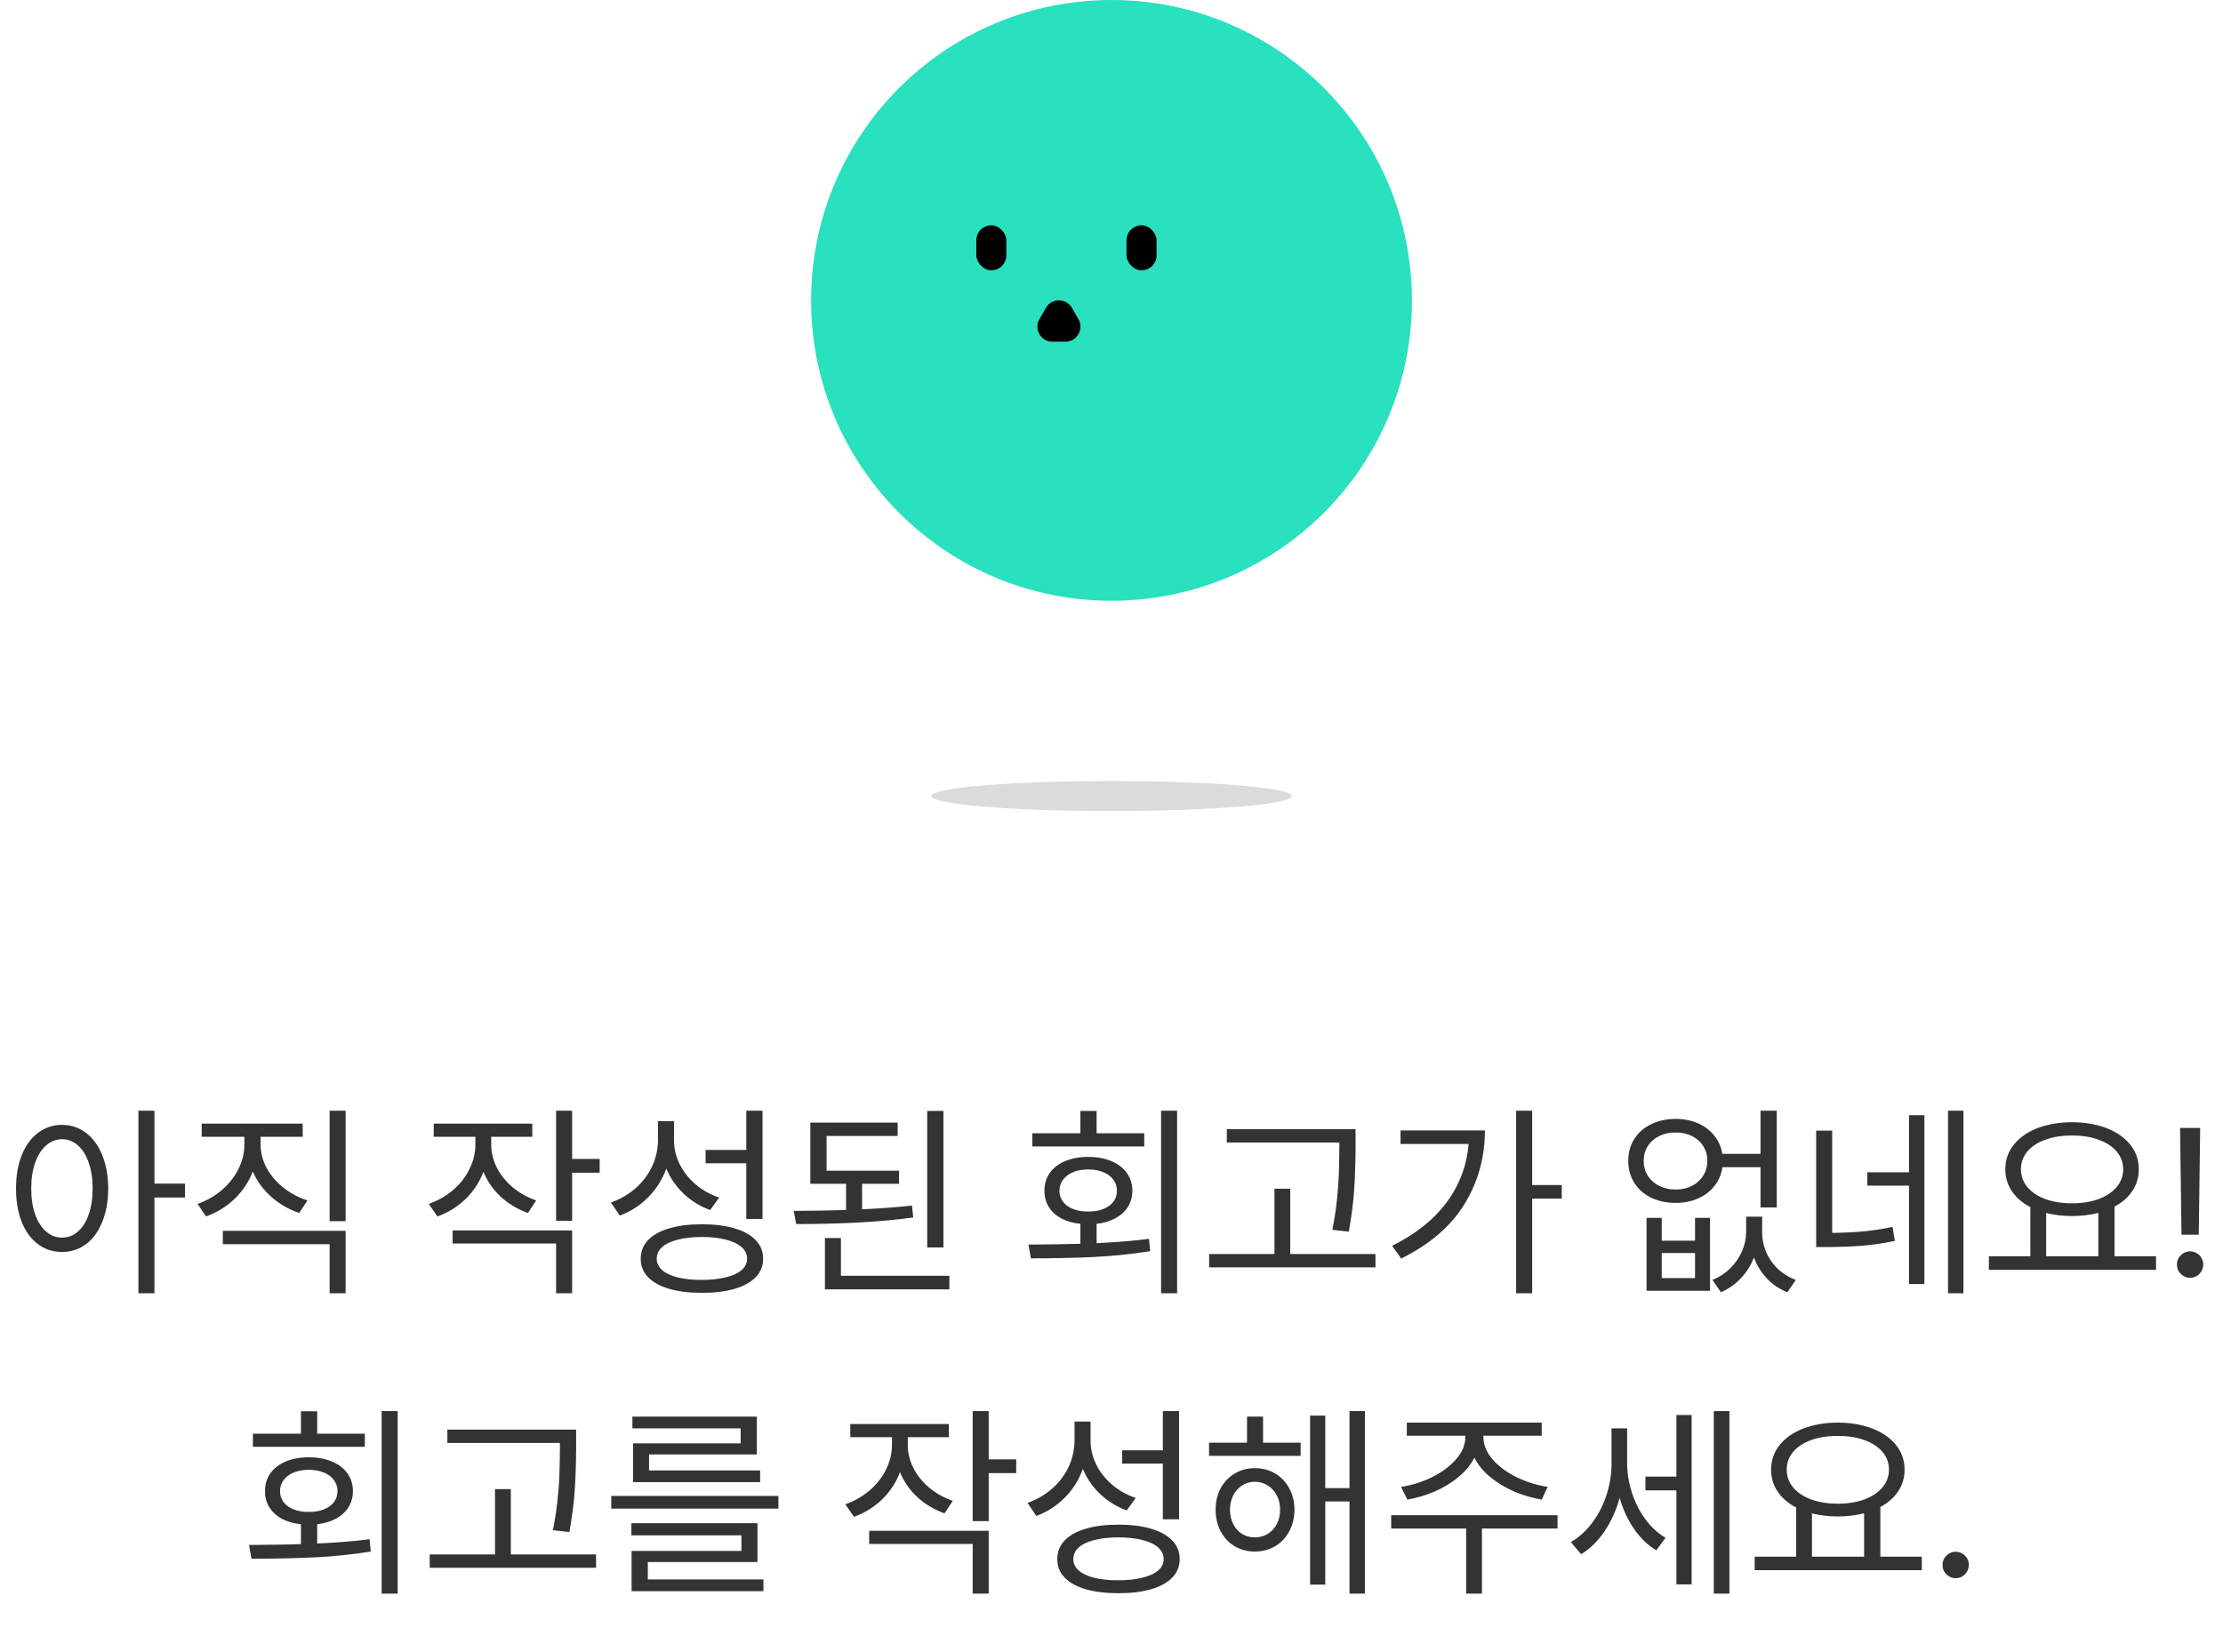 <svg width="148" height="110" viewBox="0 0 148 110" fill="none" xmlns="http://www.w3.org/2000/svg">
<path d="M4.13 74.897C4.722 74.897 5.251 75.072 5.716 75.423C6.181 75.769 6.543 76.264 6.803 76.906C7.067 77.544 7.202 78.287 7.206 79.135C7.202 79.982 7.067 80.728 6.803 81.37C6.543 82.008 6.181 82.5 5.716 82.847C5.251 83.189 4.722 83.359 4.13 83.359C3.533 83.359 3.002 83.189 2.537 82.847C2.072 82.5 1.71 82.008 1.45 81.37C1.195 80.732 1.067 79.987 1.067 79.135C1.067 78.287 1.195 77.544 1.45 76.906C1.71 76.264 2.072 75.769 2.537 75.423C3.002 75.072 3.533 74.897 4.13 74.897ZM2.079 79.135C2.079 79.787 2.166 80.361 2.339 80.857C2.517 81.35 2.76 81.73 3.07 81.999C3.38 82.268 3.733 82.402 4.13 82.402C4.531 82.402 4.884 82.268 5.189 81.999C5.499 81.73 5.739 81.35 5.907 80.857C6.08 80.361 6.167 79.787 6.167 79.135C6.167 78.483 6.08 77.911 5.907 77.419C5.739 76.922 5.499 76.537 5.189 76.264C4.884 75.99 4.531 75.853 4.13 75.853C3.733 75.853 3.38 75.99 3.07 76.264C2.76 76.537 2.517 76.922 2.339 77.419C2.166 77.911 2.079 78.483 2.079 79.135ZM9.216 73.953H10.282V78.807H12.319V79.736H10.282V86.107H9.216V73.953ZM17.351 76.209C17.351 76.747 17.483 77.264 17.747 77.761C18.016 78.253 18.385 78.688 18.855 79.066C19.328 79.445 19.866 79.732 20.468 79.928L19.921 80.762C19.215 80.52 18.592 80.16 18.055 79.682C17.517 79.203 17.109 78.643 16.831 78C16.562 78.693 16.157 79.301 15.614 79.825C15.072 80.345 14.438 80.734 13.714 80.994L13.153 80.16C13.759 79.946 14.297 79.638 14.767 79.237C15.236 78.836 15.603 78.374 15.867 77.85C16.136 77.321 16.27 76.774 16.27 76.209V75.689H13.427V74.814H20.153V75.689H17.351V76.209ZM14.835 81.951H23.011V86.107H21.944V82.84H14.835V81.951ZM21.944 73.953H23.011V81.309H21.944V73.953ZM32.704 76.209C32.704 76.742 32.829 77.255 33.08 77.747C33.331 78.239 33.682 78.674 34.133 79.053C34.584 79.431 35.106 79.723 35.698 79.928L35.151 80.762C34.459 80.516 33.855 80.156 33.34 79.682C32.829 79.208 32.444 78.654 32.185 78.02C31.925 78.709 31.528 79.312 30.995 79.832C30.462 80.347 29.838 80.734 29.122 80.994L28.548 80.16C29.149 79.946 29.685 79.641 30.154 79.244C30.624 78.843 30.988 78.38 31.248 77.856C31.512 77.332 31.647 76.783 31.651 76.209V75.689H28.876V74.814H35.438V75.689H32.704V76.209ZM30.134 81.924H38.091V86.107H37.024V82.799H30.134V81.924ZM37.024 73.953H38.091V77.166H39.923V78.082H38.091V81.281H37.024V73.953ZM44.872 75.867C44.867 76.437 44.991 76.979 45.241 77.494C45.496 78.009 45.852 78.463 46.308 78.855C46.763 79.242 47.287 79.536 47.88 79.736L47.278 80.57C46.608 80.32 46.02 79.955 45.515 79.477C45.009 78.998 44.624 78.44 44.359 77.802C44.1 78.531 43.701 79.167 43.163 79.709C42.63 80.251 41.996 80.662 41.263 80.939L40.675 80.064C41.295 79.846 41.839 79.531 42.309 79.121C42.783 78.706 43.149 78.223 43.409 77.672C43.669 77.116 43.801 76.528 43.806 75.908V74.65H44.872V75.867ZM42.657 83.811C42.657 83.328 42.819 82.915 43.143 82.573C43.471 82.227 43.94 81.965 44.551 81.787C45.161 81.605 45.888 81.514 46.731 81.514C47.57 81.514 48.295 81.605 48.905 81.787C49.516 81.965 49.985 82.227 50.313 82.573C50.642 82.915 50.806 83.328 50.806 83.811C50.806 84.289 50.642 84.697 50.313 85.034C49.985 85.376 49.516 85.636 48.905 85.814C48.295 85.991 47.57 86.08 46.731 86.08C45.888 86.08 45.161 85.991 44.551 85.814C43.94 85.636 43.471 85.376 43.143 85.034C42.819 84.697 42.657 84.289 42.657 83.811ZM43.724 83.811C43.724 84.098 43.842 84.348 44.079 84.562C44.316 84.772 44.658 84.934 45.105 85.048C45.556 85.162 46.087 85.219 46.697 85.219C47.322 85.219 47.862 85.162 48.317 85.048C48.773 84.939 49.124 84.779 49.37 84.569C49.616 84.355 49.739 84.102 49.739 83.811C49.739 83.51 49.618 83.252 49.377 83.038C49.135 82.819 48.787 82.653 48.331 82.539C47.88 82.421 47.347 82.361 46.731 82.361C46.112 82.361 45.574 82.421 45.118 82.539C44.667 82.653 44.321 82.819 44.079 83.038C43.842 83.252 43.724 83.51 43.724 83.811ZM46.977 76.564H49.685V73.953H50.765V81.158H49.685V77.453H46.977V76.564ZM59.856 78.82H57.395V80.516C58.576 80.466 59.683 80.383 60.718 80.269L60.8 81.062C58.694 81.354 56.097 81.5 53.007 81.5L52.843 80.625C54.205 80.616 55.367 80.595 56.329 80.564V78.82H53.95V74.746H59.761V75.635H55.03V77.945H59.856V78.82ZM54.921 82.43H55.987V84.945H63.206V85.848H54.921V82.43ZM61.73 73.967H62.81V83.059H61.73V73.967ZM78.368 86.107H77.302V73.953H78.368V86.107ZM68.47 82.867C69.978 82.858 71.131 82.84 71.929 82.812V81.486C71.441 81.436 71.017 81.315 70.657 81.124C70.297 80.928 70.019 80.673 69.823 80.358C69.627 80.044 69.532 79.686 69.536 79.285C69.532 78.834 69.65 78.438 69.892 78.096C70.133 77.754 70.475 77.492 70.917 77.31C71.359 77.123 71.87 77.029 72.448 77.029C73.032 77.029 73.544 77.123 73.986 77.31C74.433 77.492 74.777 77.754 75.019 78.096C75.265 78.438 75.388 78.834 75.388 79.285C75.388 79.682 75.29 80.037 75.094 80.352C74.902 80.662 74.627 80.914 74.267 81.11C73.907 81.306 73.487 81.432 73.009 81.486V82.772C74.38 82.708 75.543 82.612 76.495 82.484L76.577 83.305C75.37 83.501 74.114 83.63 72.811 83.694C71.507 83.754 70.115 83.783 68.634 83.783L68.47 82.867ZM68.73 75.457H71.929V73.967H73.009V75.457H76.181V76.332H68.73V75.457ZM70.534 79.285C70.534 79.563 70.614 79.807 70.773 80.017C70.933 80.226 71.159 80.388 71.45 80.502C71.742 80.616 72.075 80.671 72.448 80.666C72.822 80.671 73.155 80.616 73.446 80.502C73.738 80.388 73.963 80.226 74.123 80.017C74.283 79.807 74.362 79.563 74.362 79.285C74.362 79.007 74.283 78.761 74.123 78.547C73.963 78.328 73.738 78.159 73.446 78.041C73.155 77.922 72.822 77.863 72.448 77.863C72.075 77.863 71.742 77.922 71.45 78.041C71.163 78.159 70.938 78.328 70.773 78.547C70.614 78.761 70.534 79.007 70.534 79.285ZM90.249 76.4V76.551C90.24 77.558 90.208 78.458 90.153 79.251C90.103 80.044 89.985 80.962 89.798 82.006L88.704 81.883C88.845 81.163 88.948 80.486 89.012 79.853C89.08 79.215 89.121 78.652 89.135 78.164C89.153 77.676 89.164 77.088 89.169 76.4V76.072H81.677V75.184H90.249V76.4ZM80.501 83.496H84.849V79.148H85.901V83.496H91.575V84.385H80.501V83.496ZM102.007 78.902H103.976V79.805H102.007V86.107H100.94V73.953H102.007V78.902ZM92.683 82.949C94.241 82.174 95.449 81.213 96.306 80.064C97.162 78.916 97.652 77.617 97.775 76.168H93.243V75.266H98.862C98.858 77.07 98.402 78.709 97.495 80.181C96.588 81.653 95.185 82.858 93.284 83.797L92.683 82.949ZM110.634 82.607H112.849V81.09H113.847V85.943H109.622V81.09H110.634V82.607ZM108.405 77.289C108.405 76.742 108.537 76.259 108.802 75.84C109.071 75.416 109.444 75.088 109.923 74.856C110.406 74.618 110.953 74.5 111.563 74.5C112.101 74.5 112.591 74.596 113.033 74.787C113.48 74.978 113.844 75.252 114.127 75.607C114.41 75.958 114.59 76.364 114.667 76.824H117.21V73.953H118.29V80.393H117.21V77.713H114.674C114.605 78.187 114.428 78.604 114.141 78.964C113.858 79.324 113.493 79.602 113.047 79.798C112.6 79.994 112.106 80.092 111.563 80.092C110.953 80.092 110.406 79.976 109.923 79.743C109.444 79.506 109.071 79.176 108.802 78.752C108.537 78.324 108.405 77.836 108.405 77.289ZM109.431 77.289C109.431 77.658 109.522 77.989 109.704 78.28C109.886 78.567 110.139 78.793 110.463 78.957C110.786 79.121 111.153 79.203 111.563 79.203C111.965 79.203 112.325 79.121 112.644 78.957C112.967 78.793 113.218 78.565 113.396 78.273C113.578 77.982 113.669 77.654 113.669 77.289C113.669 76.924 113.578 76.599 113.396 76.311C113.218 76.024 112.969 75.801 112.65 75.642C112.331 75.482 111.969 75.402 111.563 75.402C111.153 75.402 110.786 75.482 110.463 75.642C110.139 75.801 109.886 76.024 109.704 76.311C109.522 76.599 109.431 76.924 109.431 77.289ZM112.849 85.096V83.428H110.634V85.096H112.849ZM114.011 85.219C114.485 85.023 114.888 84.756 115.221 84.419C115.558 84.077 115.813 83.701 115.986 83.291C116.16 82.881 116.248 82.466 116.253 82.047V81.008H117.319V82.047C117.315 82.48 117.397 82.906 117.565 83.325C117.739 83.745 117.994 84.12 118.331 84.453C118.673 84.786 119.083 85.041 119.562 85.219L119.001 86.039C118.459 85.825 118.001 85.517 117.627 85.116C117.253 84.715 116.968 84.253 116.772 83.728C116.576 84.239 116.289 84.695 115.911 85.096C115.537 85.501 115.091 85.816 114.571 86.039L114.011 85.219ZM121.981 82.088C122.715 82.079 123.399 82.047 124.032 81.992C124.666 81.933 125.322 81.833 126.001 81.691L126.151 82.621C125.404 82.781 124.684 82.888 123.991 82.942C123.299 82.997 122.528 83.027 121.681 83.031H120.915V75.279H121.981V82.088ZM124.319 78.055H127.095V74.254H128.12V85.492H127.095V78.943H124.319V78.055ZM129.692 73.953H130.718V86.107H129.692V73.953ZM143.542 84.549H132.413V83.647H135.175V80.372C134.646 80.099 134.236 79.745 133.944 79.312C133.653 78.88 133.507 78.392 133.507 77.85C133.507 77.234 133.696 76.69 134.074 76.216C134.452 75.742 134.977 75.375 135.646 75.115C136.321 74.856 137.089 74.723 137.95 74.719C138.812 74.723 139.577 74.856 140.247 75.115C140.922 75.375 141.448 75.742 141.826 76.216C142.204 76.69 142.394 77.234 142.394 77.85C142.394 78.383 142.252 78.864 141.97 79.292C141.687 79.716 141.291 80.064 140.78 80.338V83.647H143.542V84.549ZM134.546 77.85C134.546 78.296 134.689 78.693 134.977 79.039C135.264 79.381 135.665 79.647 136.18 79.839C136.699 80.026 137.289 80.119 137.95 80.119C138.606 80.119 139.192 80.026 139.707 79.839C140.222 79.647 140.625 79.381 140.917 79.039C141.209 78.693 141.354 78.296 141.354 77.85C141.354 77.403 141.209 77.009 140.917 76.667C140.625 76.325 140.222 76.063 139.707 75.881C139.192 75.694 138.606 75.603 137.95 75.607C137.289 75.603 136.699 75.694 136.18 75.881C135.665 76.063 135.264 76.325 134.977 76.667C134.689 77.009 134.546 77.403 134.546 77.85ZM139.7 83.647V80.755C139.158 80.896 138.575 80.967 137.95 80.967C137.321 80.967 136.747 80.898 136.228 80.762V83.647H139.7ZM146.386 82.211H145.237L145.142 75.102H146.481L146.386 82.211ZM144.937 84.193C144.932 84.038 144.968 83.895 145.046 83.763C145.128 83.626 145.235 83.519 145.367 83.441C145.504 83.359 145.652 83.318 145.812 83.318C145.966 83.318 146.11 83.357 146.242 83.435C146.379 83.512 146.486 83.617 146.563 83.749C146.646 83.881 146.687 84.025 146.687 84.18C146.687 84.426 146.602 84.638 146.434 84.815C146.265 84.989 146.058 85.078 145.812 85.082C145.652 85.082 145.504 85.041 145.367 84.959C145.235 84.877 145.128 84.77 145.046 84.638C144.968 84.501 144.932 84.353 144.937 84.193ZM26.477 106.107H25.41V93.953H26.477V106.107ZM16.578 102.867C18.087 102.858 19.24 102.84 20.037 102.812V101.486C19.549 101.436 19.126 101.315 18.766 101.124C18.406 100.928 18.128 100.673 17.932 100.358C17.736 100.044 17.64 99.686 17.645 99.285C17.64 98.834 17.759 98.438 18 98.096C18.241 97.754 18.583 97.492 19.025 97.31C19.467 97.123 19.978 97.029 20.557 97.029C21.14 97.029 21.653 97.123 22.095 97.31C22.541 97.492 22.885 97.754 23.127 98.096C23.373 98.438 23.496 98.834 23.496 99.285C23.496 99.682 23.398 100.037 23.202 100.352C23.011 100.661 22.735 100.914 22.375 101.11C22.015 101.306 21.596 101.432 21.117 101.486V102.771C22.489 102.708 23.651 102.612 24.604 102.484L24.686 103.305C23.478 103.501 22.222 103.631 20.919 103.694C19.616 103.754 18.223 103.783 16.742 103.783L16.578 102.867ZM16.838 95.457H20.037V93.967H21.117V95.457H24.289V96.332H16.838V95.457ZM18.643 99.285C18.643 99.563 18.722 99.807 18.882 100.017C19.041 100.226 19.267 100.388 19.559 100.502C19.85 100.616 20.183 100.671 20.557 100.666C20.93 100.671 21.263 100.616 21.555 100.502C21.846 100.388 22.072 100.226 22.231 100.017C22.391 99.807 22.471 99.563 22.471 99.285C22.471 99.007 22.391 98.761 22.231 98.547C22.072 98.328 21.846 98.159 21.555 98.041C21.263 97.922 20.93 97.863 20.557 97.863C20.183 97.863 19.85 97.922 19.559 98.041C19.271 98.159 19.046 98.328 18.882 98.547C18.722 98.761 18.643 99.007 18.643 99.285ZM38.357 96.4V96.551C38.348 97.558 38.316 98.458 38.262 99.251C38.212 100.044 38.093 100.962 37.906 102.006L36.812 101.883C36.954 101.163 37.056 100.486 37.12 99.853C37.188 99.215 37.23 98.652 37.243 98.164C37.261 97.676 37.273 97.088 37.277 96.4V96.072H29.785V95.184H38.357V96.4ZM28.609 103.496H32.957V99.148H34.01V103.496H39.684V104.385H28.609V103.496ZM51.824 100.447H40.695V99.6H51.824V100.447ZM42.035 101.418H50.43V104.002H43.129V105.164H50.826V105.943H42.049V103.264H49.363V102.225H42.035V101.418ZM42.103 94.322H50.389V96.838H43.211V97.904H50.607V98.684H42.145V96.1H49.309V95.102H42.103V94.322ZM60.438 96.209C60.438 96.742 60.563 97.255 60.813 97.747C61.064 98.239 61.415 98.674 61.866 99.053C62.317 99.431 62.839 99.723 63.432 99.928L62.885 100.762C62.192 100.516 61.588 100.156 61.073 99.682C60.563 99.208 60.178 98.654 59.918 98.02C59.658 98.709 59.262 99.312 58.728 99.832C58.195 100.347 57.571 100.734 56.855 100.994L56.281 100.16C56.883 99.946 57.418 99.641 57.888 99.244C58.357 98.843 58.722 98.38 58.981 97.856C59.246 97.332 59.38 96.783 59.385 96.209V95.689H56.609V94.814H63.172V95.689H60.438V96.209ZM57.867 101.924H65.824V106.107H64.758V102.799H57.867V101.924ZM64.758 93.953H65.824V97.166H67.656V98.082H65.824V101.281H64.758V93.953ZM72.606 95.867C72.601 96.437 72.724 96.979 72.975 97.494C73.23 98.009 73.585 98.463 74.041 98.855C74.497 99.242 75.021 99.536 75.613 99.736L75.012 100.57C74.342 100.32 73.754 99.955 73.248 99.477C72.742 98.998 72.357 98.44 72.093 97.802C71.833 98.531 71.434 99.167 70.897 99.709C70.363 100.251 69.73 100.661 68.996 100.939L68.408 100.064C69.028 99.846 69.573 99.531 70.042 99.121C70.516 98.706 70.883 98.223 71.143 97.672C71.402 97.116 71.534 96.528 71.539 95.908V94.65H72.606V95.867ZM70.391 103.811C70.391 103.327 70.552 102.915 70.876 102.573C71.204 102.227 71.674 101.965 72.284 101.787C72.895 101.605 73.622 101.514 74.465 101.514C75.303 101.514 76.028 101.605 76.639 101.787C77.249 101.965 77.719 102.227 78.047 102.573C78.375 102.915 78.539 103.327 78.539 103.811C78.539 104.289 78.375 104.697 78.047 105.034C77.719 105.376 77.249 105.636 76.639 105.813C76.028 105.991 75.303 106.08 74.465 106.08C73.622 106.08 72.895 105.991 72.284 105.813C71.674 105.636 71.204 105.376 70.876 105.034C70.552 104.697 70.391 104.289 70.391 103.811ZM71.457 103.811C71.457 104.098 71.576 104.348 71.812 104.562C72.049 104.772 72.391 104.934 72.838 105.048C73.289 105.162 73.82 105.219 74.431 105.219C75.055 105.219 75.595 105.162 76.051 105.048C76.507 104.938 76.857 104.779 77.103 104.569C77.35 104.355 77.473 104.102 77.473 103.811C77.473 103.51 77.352 103.252 77.11 103.038C76.869 102.819 76.52 102.653 76.064 102.539C75.613 102.421 75.08 102.361 74.465 102.361C73.845 102.361 73.307 102.421 72.852 102.539C72.4 102.653 72.054 102.819 71.812 103.038C71.576 103.252 71.457 103.51 71.457 103.811ZM74.711 96.564H77.418V93.953H78.498V101.158H77.418V97.453H74.711V96.564ZM86.592 96.934H80.494V96.059H83.023V94.322H84.09V96.059H86.592V96.934ZM80.932 100.516C80.932 99.987 81.043 99.513 81.267 99.094C81.495 98.674 81.807 98.346 82.203 98.109C82.6 97.872 83.046 97.754 83.543 97.754C84.049 97.754 84.5 97.872 84.897 98.109C85.297 98.346 85.61 98.674 85.833 99.094C86.061 99.508 86.177 99.982 86.182 100.516C86.177 101.053 86.061 101.534 85.833 101.958C85.61 102.377 85.297 102.708 84.897 102.949C84.5 103.186 84.049 103.305 83.543 103.305C83.046 103.305 82.597 103.186 82.196 102.949C81.8 102.708 81.49 102.377 81.267 101.958C81.043 101.534 80.932 101.053 80.932 100.516ZM81.889 100.516C81.889 100.871 81.959 101.19 82.101 101.473C82.242 101.751 82.438 101.969 82.689 102.129C82.939 102.284 83.224 102.361 83.543 102.361C83.862 102.361 84.149 102.284 84.404 102.129C84.659 101.969 84.86 101.751 85.006 101.473C85.152 101.19 85.225 100.871 85.225 100.516C85.225 100.165 85.152 99.85 85.006 99.572C84.86 99.29 84.659 99.069 84.404 98.909C84.149 98.745 83.862 98.661 83.543 98.656C83.224 98.661 82.939 98.745 82.689 98.909C82.438 99.069 82.242 99.29 82.101 99.572C81.959 99.85 81.889 100.165 81.889 100.516ZM87.221 94.254H88.232V99.08H89.846V93.953H90.871V106.107H89.846V99.969H88.232V105.506H87.221V94.254ZM98.76 95.676C98.76 96.195 98.963 96.692 99.368 97.166C99.778 97.635 100.314 98.032 100.975 98.356C101.635 98.679 102.324 98.893 103.039 98.998L102.643 99.846C102 99.736 101.382 99.554 100.79 99.299C100.198 99.039 99.669 98.718 99.204 98.335C98.744 97.952 98.395 97.524 98.158 97.05C97.921 97.524 97.573 97.952 97.112 98.335C96.652 98.718 96.126 99.039 95.533 99.299C94.945 99.554 94.335 99.736 93.701 99.846L93.277 98.998C93.993 98.893 94.679 98.679 95.335 98.356C95.991 98.032 96.524 97.635 96.935 97.166C97.349 96.692 97.557 96.195 97.557 95.676V95.594H93.66V94.719H102.643V95.594H98.76V95.676ZM92.621 100.885H103.695V101.773H98.664V106.107H97.611V101.773H92.621V100.885ZM108.33 97.412C108.33 98.064 108.433 98.713 108.638 99.36C108.843 100.003 109.137 100.591 109.52 101.124C109.907 101.657 110.363 102.079 110.887 102.389L110.271 103.223C109.697 102.876 109.201 102.398 108.781 101.787C108.367 101.176 108.05 100.491 107.831 99.73C107.603 100.554 107.268 101.295 106.826 101.951C106.384 102.607 105.865 103.118 105.268 103.482L104.584 102.676C105.131 102.357 105.609 101.922 106.02 101.37C106.43 100.814 106.744 100.197 106.963 99.518C107.182 98.838 107.291 98.15 107.291 97.453V95.102H108.33V97.412ZM109.547 98.314H111.611V94.213H112.623V105.492H111.611V99.231H109.547V98.314ZM114.1 93.953H115.139V106.107H114.1V93.953ZM127.949 104.549H116.82V103.646H119.582V100.372C119.053 100.099 118.643 99.745 118.352 99.312C118.06 98.88 117.914 98.392 117.914 97.85C117.914 97.234 118.103 96.69 118.481 96.216C118.86 95.742 119.384 95.375 120.054 95.115C120.728 94.856 121.496 94.723 122.357 94.719C123.219 94.723 123.984 94.856 124.654 95.115C125.329 95.375 125.855 95.742 126.233 96.216C126.612 96.69 126.801 97.234 126.801 97.85C126.801 98.383 126.66 98.864 126.377 99.292C126.094 99.716 125.698 100.064 125.188 100.338V103.646H127.949V104.549ZM118.953 97.85C118.953 98.296 119.097 98.693 119.384 99.039C119.671 99.381 120.072 99.647 120.587 99.839C121.106 100.026 121.697 100.119 122.357 100.119C123.014 100.119 123.599 100.026 124.114 99.839C124.629 99.647 125.033 99.381 125.324 99.039C125.616 98.693 125.762 98.296 125.762 97.85C125.762 97.403 125.616 97.009 125.324 96.667C125.033 96.325 124.629 96.063 124.114 95.881C123.599 95.694 123.014 95.603 122.357 95.607C121.697 95.603 121.106 95.694 120.587 95.881C120.072 96.063 119.671 96.325 119.384 96.667C119.097 97.009 118.953 97.403 118.953 97.85ZM124.107 103.646V100.755C123.565 100.896 122.982 100.967 122.357 100.967C121.729 100.967 121.154 100.898 120.635 100.762V103.646H124.107ZM130.205 105.082C130.046 105.082 129.897 105.041 129.761 104.959C129.629 104.877 129.521 104.77 129.439 104.638C129.362 104.501 129.326 104.353 129.33 104.193C129.326 104.038 129.362 103.895 129.439 103.763C129.521 103.626 129.629 103.519 129.761 103.441C129.897 103.359 130.046 103.318 130.205 103.318C130.36 103.318 130.504 103.357 130.636 103.435C130.772 103.512 130.88 103.617 130.957 103.749C131.039 103.881 131.08 104.025 131.08 104.18C131.08 104.426 130.996 104.638 130.827 104.815C130.659 104.989 130.451 105.077 130.205 105.082Z" fill="#333333"/>
<circle cx="74" cy="20" r="20" fill="#29E0BF"/>
<rect x="65" y="15" width="2" height="3" rx="1" fill="black"/>
<rect x="75" y="15" width="2" height="3" rx="1" fill="black"/>
<path d="M69.634 20.5C70.019 19.833 70.981 19.833 71.366 20.5L71.799 21.25C72.184 21.917 71.703 22.75 70.933 22.75H70.067C69.297 22.75 68.816 21.917 69.201 21.25L69.634 20.5Z" fill="black"/>
<ellipse cx="74" cy="53" rx="12" ry="1" fill="#DBDBDB"/>
</svg>
